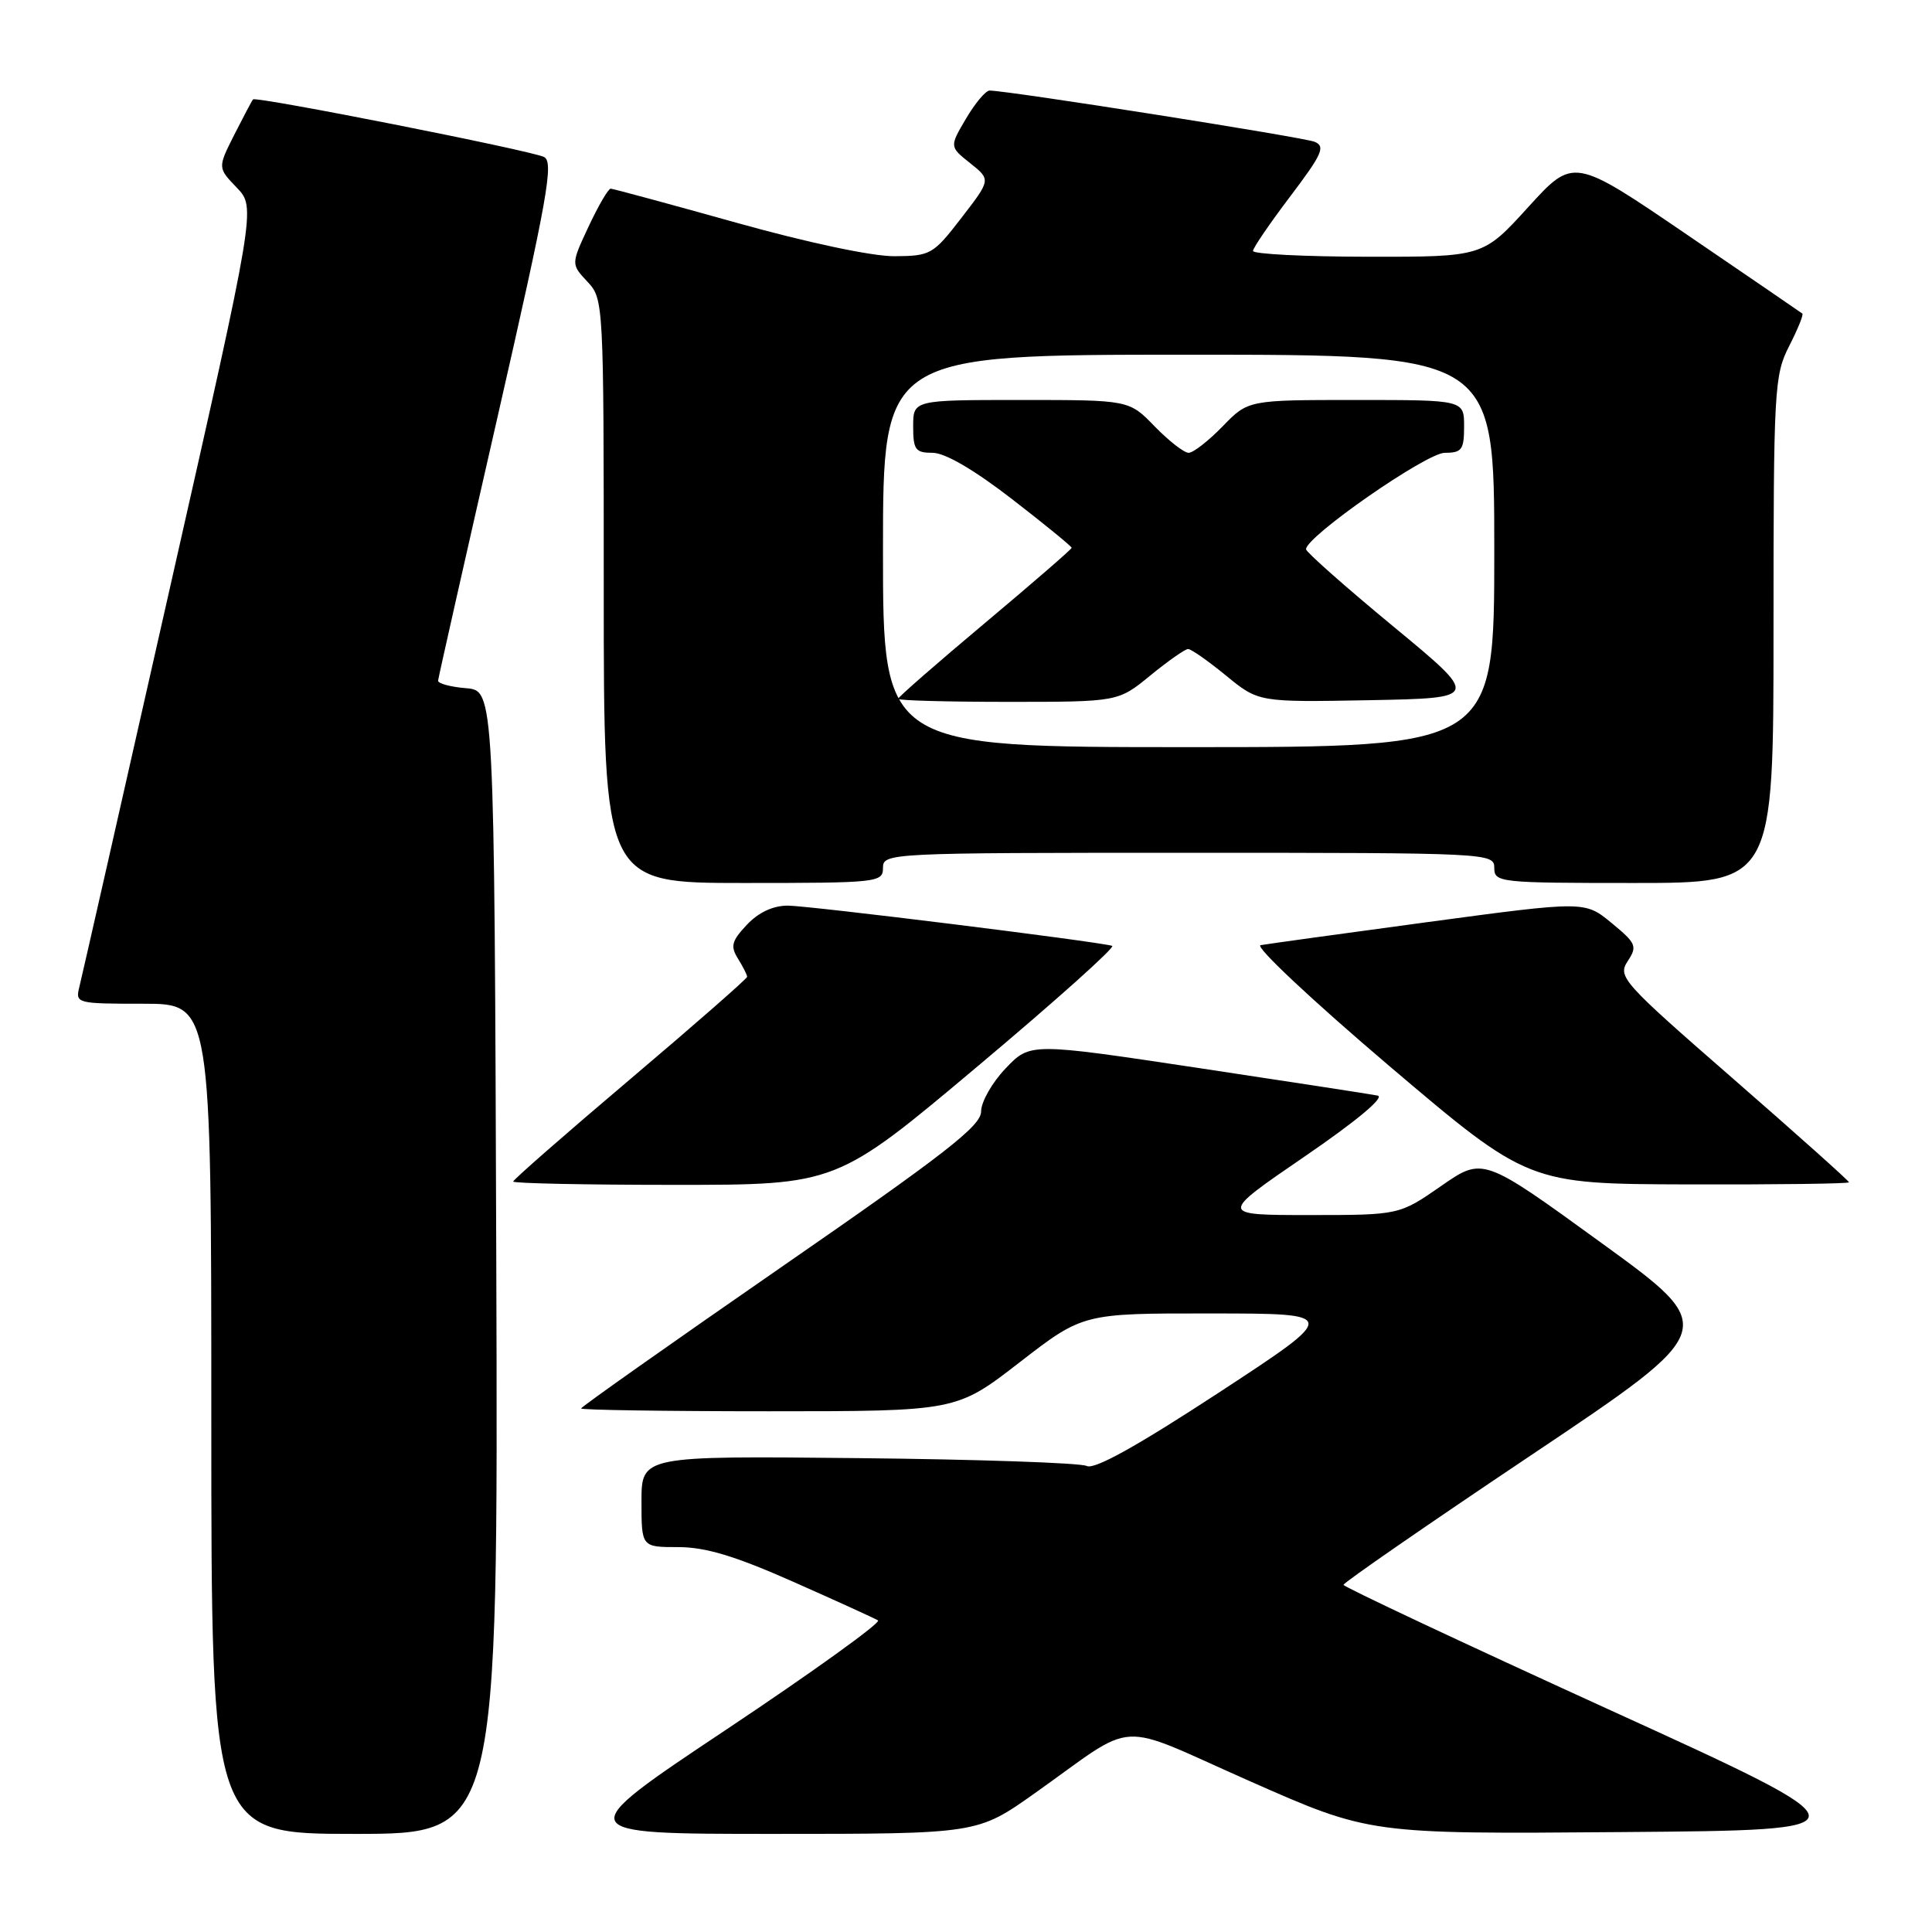 <?xml version="1.0" encoding="UTF-8" standalone="no"?>
<!DOCTYPE svg PUBLIC "-//W3C//DTD SVG 1.1//EN" "http://www.w3.org/Graphics/SVG/1.1/DTD/svg11.dtd" >
<svg xmlns="http://www.w3.org/2000/svg" xmlns:xlink="http://www.w3.org/1999/xlink" version="1.1" viewBox="0 0 256 256">
 <g >
 <path fill="currentColor"
d=" M 65.76 167.25 C 65.50 91.50 65.50 91.50 61.75 91.19 C 59.69 91.02 58.02 90.57 58.05 90.19 C 58.08 89.81 61.60 74.20 65.87 55.50 C 72.61 25.97 73.42 21.41 72.06 20.79 C 70.07 19.88 33.92 12.74 33.53 13.17 C 33.37 13.35 32.26 15.46 31.04 17.86 C 28.84 22.23 28.84 22.23 31.38 24.87 C 33.91 27.52 33.91 27.52 22.49 78.01 C 16.22 105.78 10.83 129.51 10.52 130.75 C 9.97 132.96 10.13 133.00 18.98 133.00 C 28.00 133.00 28.00 133.00 28.00 188.00 C 28.00 243.00 28.00 243.00 47.01 243.00 C 66.01 243.00 66.01 243.00 65.76 167.25 Z  M 137.09 237.63 C 150.99 227.78 147.44 227.99 165.58 236.00 C 181.47 243.03 181.47 243.03 214.85 242.76 C 248.23 242.50 248.23 242.50 213.14 226.50 C 193.84 217.70 178.04 210.27 178.02 210.00 C 178.01 209.72 189.22 201.97 202.94 192.78 C 227.88 176.07 227.88 176.07 212.19 164.69 C 196.50 153.30 196.50 153.30 190.96 157.15 C 185.41 161.00 185.41 161.00 173.48 161.00 C 161.54 161.00 161.54 161.00 172.86 153.25 C 179.77 148.52 183.54 145.37 182.54 145.17 C 181.65 144.99 170.92 143.34 158.71 141.50 C 136.50 138.16 136.50 138.16 133.25 141.57 C 131.46 143.44 130.00 146.01 130.00 147.28 C 130.00 149.18 125.24 152.89 103.50 167.92 C 88.92 178.01 77.00 186.42 77.00 186.63 C 77.00 186.83 88.19 187.00 101.86 187.00 C 126.73 187.00 126.73 187.00 135.11 180.51 C 143.50 174.02 143.50 174.02 160.50 174.04 C 177.50 174.05 177.50 174.05 161.50 184.53 C 150.64 191.63 145.02 194.76 144.00 194.25 C 143.18 193.84 129.56 193.37 113.75 193.21 C 85.00 192.91 85.00 192.91 85.00 198.96 C 85.00 205.00 85.00 205.00 89.87 205.00 C 93.49 205.00 97.41 206.18 105.12 209.60 C 110.83 212.13 115.88 214.43 116.34 214.71 C 116.79 214.99 107.79 221.47 96.34 229.11 C 75.50 243.00 75.50 243.00 102.51 243.00 C 129.51 243.00 129.51 243.00 137.09 237.63 Z  M 129.54 141.29 C 139.83 132.65 147.85 125.47 147.37 125.33 C 145.30 124.73 107.14 120.00 104.39 120.00 C 102.43 120.00 100.50 120.90 98.96 122.54 C 96.94 124.69 96.76 125.39 97.79 127.03 C 98.45 128.10 99.00 129.18 99.00 129.43 C 99.00 129.67 92.03 135.78 83.50 143.00 C 74.97 150.22 68.00 156.32 68.00 156.56 C 68.00 156.80 77.64 157.00 89.42 157.00 C 110.85 157.00 110.85 157.00 129.54 141.29 Z  M 245.00 156.66 C 245.00 156.47 238.08 150.29 229.63 142.92 C 214.95 130.13 214.33 129.43 215.67 127.37 C 216.98 125.38 216.82 125.00 213.54 122.30 C 210.00 119.38 210.00 119.38 189.25 122.17 C 177.84 123.71 167.84 125.09 167.03 125.24 C 166.23 125.39 173.87 132.56 184.03 141.20 C 202.50 156.88 202.50 156.88 223.75 156.94 C 235.44 156.97 245.00 156.85 245.00 156.66 Z  M 117.00 115.00 C 117.00 113.03 117.67 113.00 157.50 113.00 C 197.33 113.00 198.00 113.03 198.00 115.00 C 198.00 116.93 198.67 117.00 216.50 117.00 C 235.00 117.00 235.00 117.00 235.00 83.46 C 235.00 51.52 235.10 49.73 237.07 45.86 C 238.21 43.63 239.00 41.69 238.82 41.55 C 238.64 41.41 231.75 36.69 223.50 31.07 C 208.50 20.85 208.50 20.85 202.50 27.44 C 196.50 34.04 196.50 34.04 181.25 34.02 C 172.86 34.01 166.01 33.66 166.03 33.25 C 166.04 32.84 168.27 29.58 170.98 26.00 C 175.19 20.44 175.66 19.40 174.20 18.79 C 172.71 18.18 133.55 12.00 131.12 12.00 C 130.61 12.00 129.21 13.67 128.00 15.72 C 125.81 19.44 125.81 19.44 128.55 21.62 C 131.30 23.81 131.30 23.81 127.40 28.86 C 123.65 33.73 123.31 33.92 118.50 33.95 C 115.53 33.96 106.99 32.15 97.50 29.49 C 88.70 27.03 81.24 25.01 80.92 25.00 C 80.60 25.00 79.29 27.25 78.00 30.00 C 75.66 35.00 75.66 35.00 77.83 37.32 C 79.98 39.61 80.00 39.98 80.00 78.31 C 80.00 117.00 80.00 117.00 98.50 117.00 C 116.33 117.00 117.00 116.93 117.00 115.00 Z  M 117.00 73.00 C 117.00 47.00 117.00 47.00 157.50 47.00 C 198.00 47.00 198.00 47.00 198.00 73.00 C 198.00 99.00 198.00 99.00 157.50 99.00 C 117.00 99.00 117.00 99.00 117.00 73.00 Z  M 152.43 89.50 C 154.78 87.58 157.03 86.00 157.43 86.00 C 157.84 86.00 160.10 87.59 162.47 89.53 C 166.77 93.05 166.77 93.05 181.44 92.78 C 196.11 92.50 196.11 92.50 184.61 83.00 C 178.29 77.78 173.10 73.18 173.06 72.79 C 172.92 71.19 189.00 60.00 191.44 60.00 C 193.70 60.00 194.00 59.59 194.00 56.50 C 194.00 53.00 194.00 53.00 179.70 53.00 C 165.39 53.00 165.39 53.00 162.00 56.50 C 160.13 58.42 158.11 60.00 157.50 60.00 C 156.89 60.00 154.87 58.42 153.00 56.50 C 149.61 53.00 149.61 53.00 135.30 53.00 C 121.00 53.00 121.00 53.00 121.00 56.50 C 121.00 59.60 121.30 60.00 123.58 60.00 C 125.22 60.00 129.07 62.25 134.08 66.12 C 138.44 69.49 142.00 72.40 142.00 72.59 C 142.00 72.77 136.82 77.26 130.50 82.56 C 124.17 87.87 119.00 92.38 119.00 92.60 C 119.00 92.82 125.56 93.00 133.58 93.00 C 148.16 93.00 148.16 93.00 152.43 89.50 Z "/>
</g>
</svg>